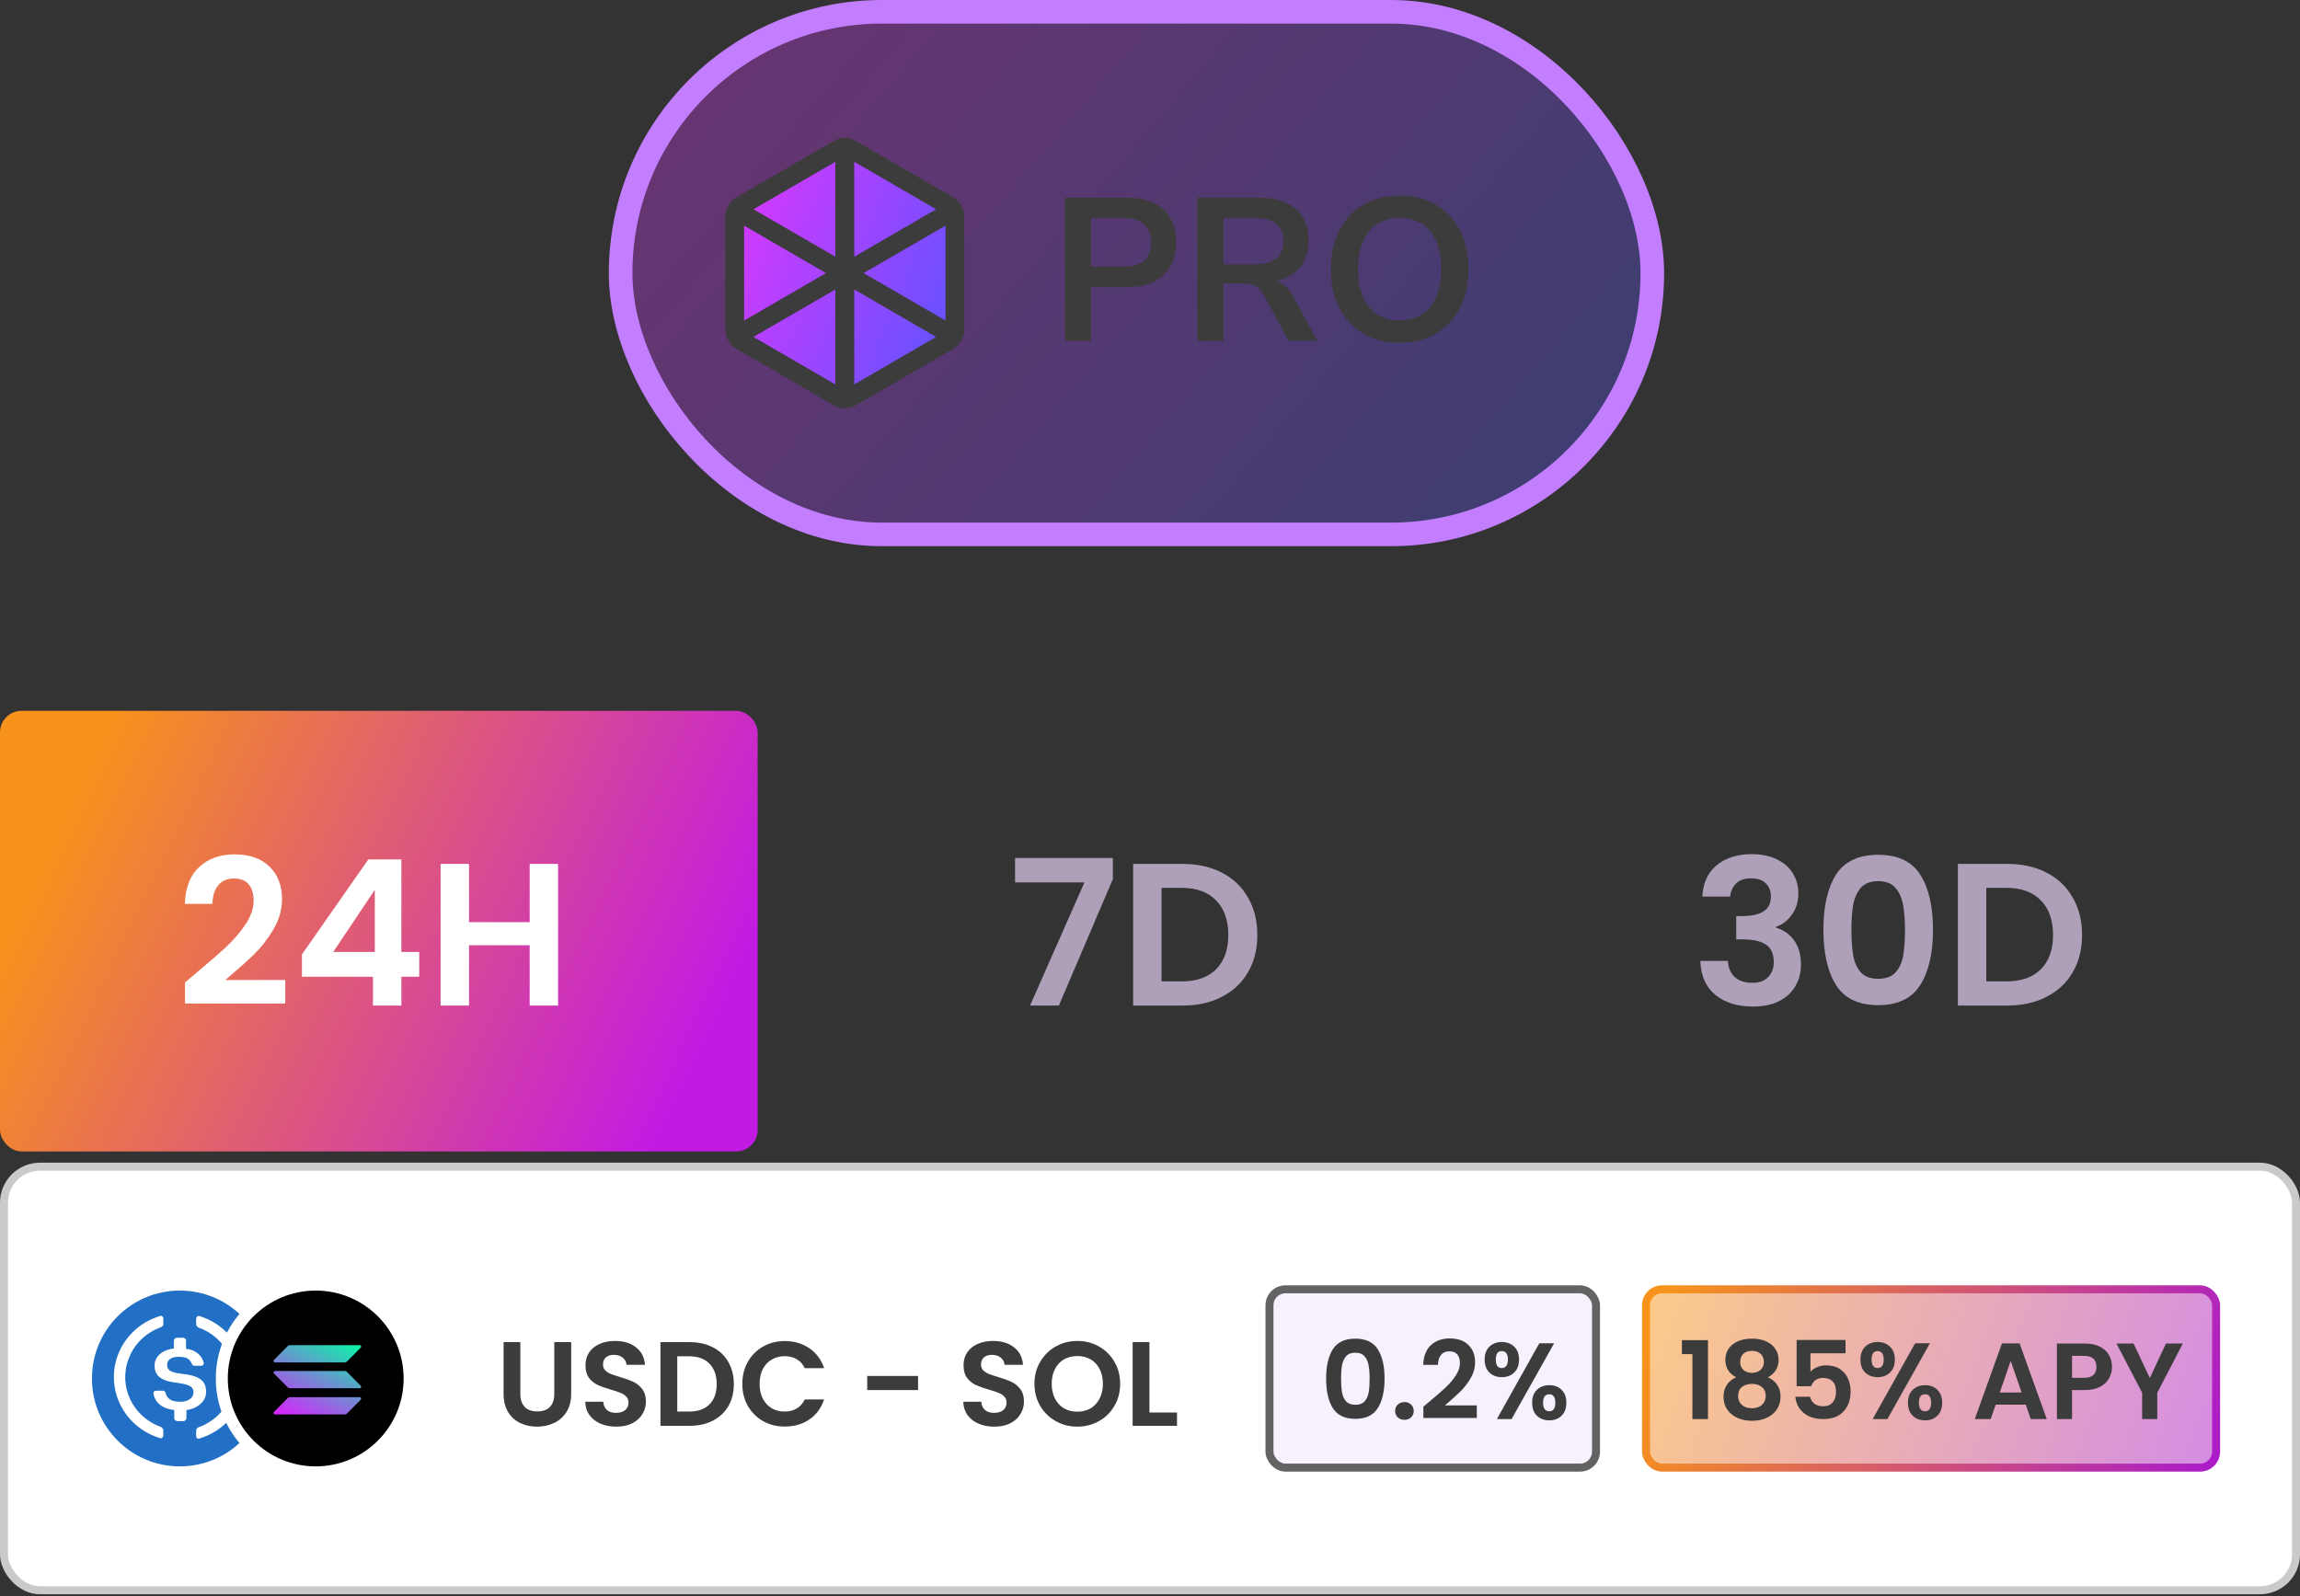 <svg width="170" height="118" viewBox="0 0 170 118" fill="none" xmlns="http://www.w3.org/2000/svg">
<rect x="0" y="0" width="170" height="118" fill="#333333" stroke="none"/>
<rect x="45.872" y="0.872" width="76.256" height="38.632" rx="19.316" fill="url(#paint0_linear_1490_159980)" fill-opacity="0.3"/>
<rect x="45.872" y="0.872" width="76.256" height="38.632" rx="19.316" stroke="#C27EFF" stroke-width="1.744"/>
<path d="M61.74 11.156C61.997 11.008 62.125 10.933 62.261 10.904C62.381 10.878 62.505 10.878 62.625 10.904C62.761 10.933 62.889 11.008 63.146 11.156L69.839 15.037C70.11 15.194 70.245 15.273 70.344 15.384C70.431 15.483 70.497 15.6 70.538 15.728C70.583 15.872 70.583 16.034 70.583 16.357V24.019C70.583 24.342 70.583 24.504 70.538 24.648C70.497 24.776 70.431 24.893 70.344 24.992C70.245 25.104 70.11 25.182 69.839 25.339L63.146 29.22C62.889 29.368 62.761 29.443 62.625 29.472C62.505 29.498 62.381 29.498 62.261 29.472C62.125 29.443 61.997 29.368 61.74 29.22L55.047 25.339C54.776 25.182 54.641 25.104 54.542 24.992C54.455 24.893 54.389 24.776 54.348 24.648C54.303 24.504 54.303 24.342 54.303 24.019V16.357C54.303 16.034 54.303 15.872 54.348 15.728C54.389 15.6 54.455 15.483 54.542 15.384C54.641 15.273 54.776 15.194 55.047 15.037L61.74 11.156Z" fill="url(#paint1_linear_1490_159980)"/>
<path d="M62.443 11.221V20.188M62.443 20.188L70.131 15.731M62.443 20.188L54.755 15.731M62.443 20.188V29.155M70.131 24.645L63.146 20.595C62.889 20.447 62.761 20.372 62.625 20.343C62.505 20.317 62.381 20.317 62.261 20.343C62.125 20.372 61.997 20.447 61.74 20.595L54.755 24.645M70.583 24.019V16.357C70.583 16.034 70.583 15.872 70.538 15.728C70.497 15.6 70.431 15.483 70.344 15.384C70.245 15.273 70.11 15.194 69.839 15.037L63.146 11.156C62.889 11.008 62.761 10.933 62.625 10.904C62.505 10.878 62.381 10.878 62.261 10.904C62.125 10.933 61.997 11.008 61.74 11.156L55.047 15.037C54.776 15.194 54.641 15.273 54.542 15.384C54.455 15.483 54.389 15.6 54.348 15.728C54.303 15.872 54.303 16.034 54.303 16.357V24.019C54.303 24.342 54.303 24.504 54.348 24.648C54.389 24.776 54.455 24.893 54.542 24.992C54.641 25.104 54.776 25.182 55.047 25.339L61.74 29.22C61.997 29.368 62.125 29.443 62.261 29.472C62.381 29.498 62.505 29.498 62.625 29.472C62.761 29.443 62.889 29.368 63.146 29.22L69.839 25.339C70.11 25.182 70.245 25.104 70.344 24.992C70.431 24.893 70.497 24.776 70.538 24.648C70.583 24.504 70.583 24.342 70.583 24.019Z" stroke="#3C3C3C" stroke-width="1.395" stroke-linecap="round" stroke-linejoin="round"/>
<path d="M78.716 25.188V14.613H83.305C84.466 14.613 85.361 14.903 85.99 15.483C86.621 16.063 86.936 16.873 86.936 17.913C86.936 18.953 86.621 19.768 85.99 20.358C85.361 20.938 84.466 21.228 83.305 21.228H80.635V25.188H78.716ZM80.635 19.713H83.005C84.385 19.713 85.076 19.113 85.076 17.913C85.076 16.723 84.385 16.128 83.005 16.128H80.635V19.713ZM88.501 25.188V14.613H93.091C94.251 14.613 95.146 14.893 95.776 15.453C96.406 16.003 96.721 16.778 96.721 17.778C96.721 18.568 96.516 19.223 96.106 19.743C95.696 20.253 95.106 20.598 94.336 20.778C94.846 20.938 95.266 21.323 95.596 21.933L97.366 25.188H95.251L93.421 21.813C93.241 21.483 93.026 21.258 92.776 21.138C92.536 21.018 92.226 20.958 91.846 20.958H90.421V25.188H88.501ZM90.421 19.533H92.761C94.161 19.533 94.861 18.963 94.861 17.823C94.861 16.693 94.161 16.128 92.761 16.128H90.421V19.533ZM103.451 25.338C102.431 25.338 101.536 25.113 100.766 24.663C100.006 24.213 99.416 23.583 98.996 22.773C98.576 21.953 98.366 20.993 98.366 19.893C98.366 18.783 98.576 17.823 98.996 17.013C99.416 16.203 100.006 15.578 100.766 15.138C101.526 14.688 102.421 14.463 103.451 14.463C104.481 14.463 105.376 14.688 106.136 15.138C106.896 15.578 107.486 16.203 107.906 17.013C108.326 17.823 108.536 18.778 108.536 19.878C108.536 20.988 108.326 21.953 107.906 22.773C107.486 23.583 106.896 24.213 106.136 24.663C105.376 25.113 104.481 25.338 103.451 25.338ZM103.451 23.688C104.421 23.688 105.176 23.353 105.716 22.683C106.256 22.013 106.526 21.083 106.526 19.893C106.526 18.693 106.256 17.763 105.716 17.103C105.186 16.443 104.431 16.113 103.451 16.113C102.481 16.113 101.726 16.443 101.186 17.103C100.646 17.763 100.376 18.693 100.376 19.893C100.376 21.083 100.646 22.013 101.186 22.683C101.726 23.353 102.481 23.688 103.451 23.688Z" fill="#3C3C3C"/>
<rect x="0.295" y="86.245" width="169.409" height="31.31" rx="2.658" fill="white"/>
<rect x="0.295" y="86.245" width="169.409" height="31.31" rx="2.658" stroke="#CACACA" stroke-width="0.591"/>
<circle cx="13.293" cy="101.9" r="6.941" fill="#2270C5" stroke="white" stroke-width="0.886"/>
<path d="M15.233 102.881C15.233 101.986 14.622 101.679 13.401 101.55C12.529 101.448 12.355 101.243 12.355 100.885C12.355 100.527 12.646 100.297 13.227 100.297C13.75 100.297 14.041 100.45 14.186 100.834C14.216 100.911 14.303 100.962 14.39 100.962H14.855C14.972 100.962 15.059 100.885 15.059 100.783V100.757C14.943 100.194 14.419 99.759 13.751 99.708V99.094C13.751 98.991 13.664 98.914 13.518 98.889H13.082C12.966 98.889 12.879 98.966 12.85 99.094V99.682C11.978 99.785 11.425 100.296 11.425 100.936C11.425 101.781 12.006 102.113 13.227 102.241C14.042 102.369 14.303 102.522 14.303 102.932C14.303 103.342 13.897 103.623 13.344 103.623C12.588 103.623 12.327 103.342 12.239 102.958C12.21 102.855 12.123 102.804 12.036 102.804H11.542C11.425 102.804 11.338 102.881 11.338 102.984V103.009C11.454 103.649 11.919 104.11 12.879 104.238V104.852C12.879 104.954 12.966 105.031 13.111 105.056H13.547C13.664 105.056 13.751 104.98 13.78 104.852V104.238C14.651 104.109 15.233 103.572 15.233 102.881Z" fill="white"/>
<path d="M11.909 105.488C9.805 104.752 8.726 102.467 9.509 100.444C9.913 99.341 10.804 98.501 11.909 98.106C12.018 98.054 12.071 97.975 12.071 97.844V97.476C12.071 97.371 12.018 97.292 11.909 97.266C11.882 97.266 11.829 97.266 11.801 97.293C9.239 98.081 7.836 100.734 8.645 103.23C9.131 104.7 10.291 105.83 11.801 106.303C11.909 106.355 12.017 106.303 12.044 106.198C12.071 106.171 12.071 106.145 12.071 106.092V105.725C12.071 105.645 11.99 105.541 11.909 105.488ZM14.768 97.292C14.66 97.24 14.553 97.292 14.526 97.397C14.499 97.424 14.499 97.45 14.499 97.502V97.87C14.499 97.975 14.579 98.08 14.66 98.133C16.765 98.869 17.844 101.154 17.061 103.177C16.657 104.28 15.766 105.12 14.66 105.514C14.552 105.567 14.499 105.645 14.499 105.777V106.145C14.499 106.25 14.552 106.329 14.66 106.355C14.688 106.355 14.741 106.355 14.768 106.328C17.331 105.54 18.734 102.887 17.925 100.391C17.439 98.895 16.253 97.765 14.768 97.292Z" fill="white"/>
<circle cx="23.336" cy="101.9" r="6.941" fill="black" stroke="white" stroke-width="0.886"/>
<path d="M21.269 103.347C21.308 103.307 21.362 103.285 21.418 103.285H26.588C26.682 103.285 26.73 103.4 26.663 103.466L25.641 104.495C25.601 104.536 25.548 104.558 25.492 104.558H20.323C20.228 104.558 20.181 104.443 20.248 104.377L21.269 103.347Z" fill="url(#paint2_linear_1490_159980)"/>
<path d="M21.269 99.501C21.308 99.46 21.362 99.438 21.418 99.438H26.588C26.682 99.438 26.73 99.553 26.663 99.62L25.641 100.649C25.601 100.689 25.548 100.711 25.492 100.711H20.323C20.228 100.711 20.181 100.596 20.248 100.53L21.269 99.501Z" fill="url(#paint3_linear_1490_159980)"/>
<path d="M25.641 101.411C25.601 101.371 25.548 101.349 25.492 101.349H20.323C20.228 101.349 20.181 101.464 20.248 101.53L21.27 102.559C21.31 102.6 21.363 102.622 21.419 102.622H26.589C26.684 102.622 26.731 102.507 26.664 102.44L25.641 101.411Z" fill="url(#paint4_linear_1490_159980)"/>
<path d="M38.461 99.214V103.042C38.461 103.462 38.571 103.784 38.789 104.008C39.008 104.227 39.315 104.336 39.711 104.336C40.112 104.336 40.423 104.227 40.641 104.008C40.86 103.784 40.969 103.462 40.969 103.042V99.214H42.218V103.033C42.218 103.559 42.103 104.005 41.873 104.371C41.648 104.732 41.344 105.004 40.96 105.187C40.582 105.37 40.16 105.461 39.693 105.461C39.232 105.461 38.813 105.37 38.435 105.187C38.062 105.004 37.767 104.732 37.548 104.371C37.33 104.005 37.221 103.559 37.221 103.033V99.214H38.461ZM45.553 105.461C45.121 105.461 44.732 105.388 44.383 105.24C44.04 105.092 43.769 104.88 43.568 104.602C43.367 104.324 43.264 103.996 43.258 103.618H44.587C44.605 103.872 44.693 104.073 44.853 104.221C45.018 104.369 45.243 104.442 45.526 104.442C45.816 104.442 46.043 104.374 46.209 104.239C46.374 104.097 46.457 103.914 46.457 103.689C46.457 103.506 46.401 103.355 46.288 103.237C46.176 103.119 46.034 103.028 45.863 102.963C45.697 102.892 45.467 102.815 45.172 102.732C44.77 102.614 44.442 102.499 44.188 102.387C43.94 102.268 43.724 102.094 43.541 101.864C43.364 101.627 43.275 101.314 43.275 100.924C43.275 100.558 43.367 100.239 43.55 99.967C43.733 99.696 43.99 99.489 44.321 99.347C44.652 99.199 45.03 99.126 45.455 99.126C46.093 99.126 46.61 99.282 47.006 99.595C47.408 99.902 47.629 100.334 47.671 100.889H46.306C46.294 100.676 46.203 100.502 46.031 100.366C45.866 100.224 45.644 100.153 45.367 100.153C45.124 100.153 44.929 100.216 44.782 100.34C44.64 100.464 44.569 100.644 44.569 100.88C44.569 101.046 44.622 101.184 44.729 101.297C44.841 101.403 44.977 101.492 45.136 101.562C45.302 101.627 45.532 101.704 45.827 101.793C46.229 101.911 46.557 102.029 46.811 102.147C47.065 102.265 47.284 102.443 47.467 102.679C47.65 102.915 47.742 103.225 47.742 103.609C47.742 103.94 47.656 104.247 47.484 104.531C47.313 104.815 47.062 105.042 46.731 105.213C46.401 105.379 46.008 105.461 45.553 105.461ZM50.979 99.214C51.629 99.214 52.199 99.341 52.69 99.595C53.186 99.849 53.567 100.213 53.833 100.685C54.104 101.152 54.24 101.695 54.24 102.316C54.24 102.936 54.104 103.479 53.833 103.946C53.567 104.407 53.186 104.764 52.69 105.018C52.199 105.272 51.629 105.399 50.979 105.399H48.817V99.214H50.979ZM50.935 104.345C51.585 104.345 52.087 104.168 52.441 103.813C52.796 103.459 52.973 102.96 52.973 102.316C52.973 101.672 52.796 101.17 52.441 100.809C52.087 100.443 51.585 100.26 50.935 100.26H50.058V104.345H50.935ZM54.868 102.298C54.868 101.689 55.003 101.146 55.275 100.667C55.553 100.183 55.928 99.808 56.401 99.542C56.879 99.27 57.414 99.134 58.005 99.134C58.696 99.134 59.301 99.312 59.821 99.666C60.341 100.021 60.704 100.511 60.911 101.137H59.484C59.343 100.842 59.142 100.62 58.882 100.472C58.628 100.325 58.332 100.251 57.996 100.251C57.635 100.251 57.313 100.337 57.03 100.508C56.752 100.673 56.533 100.91 56.374 101.217C56.22 101.524 56.144 101.884 56.144 102.298C56.144 102.706 56.22 103.066 56.374 103.379C56.533 103.686 56.752 103.925 57.03 104.097C57.313 104.262 57.635 104.345 57.996 104.345C58.332 104.345 58.628 104.271 58.882 104.123C59.142 103.97 59.343 103.745 59.484 103.45H60.911C60.704 104.082 60.341 104.575 59.821 104.93C59.307 105.278 58.702 105.453 58.005 105.453C57.414 105.453 56.879 105.32 56.401 105.054C55.928 104.782 55.553 104.407 55.275 103.928C55.003 103.45 54.868 102.906 54.868 102.298ZM67.857 101.713V102.759H64.1V101.713H67.857ZM73.496 105.461C73.064 105.461 72.674 105.388 72.326 105.24C71.983 105.092 71.711 104.88 71.511 104.602C71.31 104.324 71.206 103.996 71.2 103.618H72.53C72.547 103.872 72.636 104.073 72.796 104.221C72.961 104.369 73.185 104.442 73.469 104.442C73.758 104.442 73.986 104.374 74.151 104.239C74.317 104.097 74.399 103.914 74.399 103.689C74.399 103.506 74.343 103.355 74.231 103.237C74.119 103.119 73.977 103.028 73.806 102.963C73.64 102.892 73.41 102.815 73.115 102.732C72.713 102.614 72.385 102.499 72.131 102.387C71.883 102.268 71.667 102.094 71.484 101.864C71.307 101.627 71.218 101.314 71.218 100.924C71.218 100.558 71.31 100.239 71.493 99.967C71.676 99.696 71.933 99.489 72.264 99.347C72.595 99.199 72.973 99.126 73.398 99.126C74.036 99.126 74.553 99.282 74.949 99.595C75.35 99.902 75.572 100.334 75.613 100.889H74.249C74.237 100.676 74.145 100.502 73.974 100.366C73.809 100.224 73.587 100.153 73.309 100.153C73.067 100.153 72.872 100.216 72.725 100.34C72.583 100.464 72.512 100.644 72.512 100.88C72.512 101.046 72.565 101.184 72.671 101.297C72.784 101.403 72.919 101.492 73.079 101.562C73.244 101.627 73.475 101.704 73.77 101.793C74.172 101.911 74.5 102.029 74.754 102.147C75.008 102.265 75.226 102.443 75.41 102.679C75.593 102.915 75.684 103.225 75.684 103.609C75.684 103.94 75.599 104.247 75.427 104.531C75.256 104.815 75.005 105.042 74.674 105.213C74.343 105.379 73.95 105.461 73.496 105.461ZM79.631 105.461C79.052 105.461 78.52 105.326 78.036 105.054C77.551 104.782 77.168 104.407 76.884 103.928C76.6 103.444 76.459 102.898 76.459 102.289C76.459 101.686 76.6 101.146 76.884 100.667C77.168 100.183 77.551 99.805 78.036 99.533C78.52 99.261 79.052 99.126 79.631 99.126C80.216 99.126 80.748 99.261 81.226 99.533C81.71 99.805 82.091 100.183 82.369 100.667C82.653 101.146 82.794 101.686 82.794 102.289C82.794 102.898 82.653 103.444 82.369 103.928C82.091 104.407 81.71 104.782 81.226 105.054C80.742 105.326 80.21 105.461 79.631 105.461ZM79.631 104.354C80.003 104.354 80.331 104.271 80.615 104.106C80.898 103.934 81.12 103.692 81.279 103.379C81.439 103.066 81.518 102.703 81.518 102.289C81.518 101.876 81.439 101.515 81.279 101.208C81.12 100.895 80.898 100.656 80.615 100.49C80.331 100.325 80.003 100.242 79.631 100.242C79.259 100.242 78.928 100.325 78.638 100.49C78.355 100.656 78.133 100.895 77.974 101.208C77.814 101.515 77.735 101.876 77.735 102.289C77.735 102.703 77.814 103.066 77.974 103.379C78.133 103.692 78.355 103.934 78.638 104.106C78.928 104.271 79.259 104.354 79.631 104.354ZM84.958 104.416H86.996V105.399H83.717V99.214H84.958V104.416Z" fill="#3C3C3C"/>
<rect x="93.831" y="95.309" width="24.135" height="13.181" rx="1.182" fill="#F7F0FD"/>
<rect x="93.831" y="95.309" width="24.135" height="13.181" rx="1.182" stroke="#636363" stroke-width="0.591"/>
<path d="M98.018 101.908C98.018 100.985 98.183 100.263 98.514 99.74C98.85 99.217 99.404 98.956 100.178 98.956C100.951 98.956 101.503 99.217 101.834 99.74C102.17 100.263 102.338 100.985 102.338 101.908C102.338 102.836 102.17 103.564 101.834 104.092C101.503 104.62 100.951 104.884 100.178 104.884C99.404 104.884 98.85 104.62 98.514 104.092C98.183 103.564 98.018 102.836 98.018 101.908ZM101.234 101.908C101.234 101.513 101.207 101.183 101.154 100.916C101.106 100.644 101.004 100.423 100.85 100.252C100.7 100.081 100.476 99.996 100.178 99.996C99.879 99.996 99.652 100.081 99.498 100.252C99.348 100.423 99.247 100.644 99.194 100.916C99.146 101.183 99.122 101.513 99.122 101.908C99.122 102.313 99.146 102.655 99.194 102.932C99.242 103.204 99.343 103.425 99.498 103.596C99.652 103.761 99.879 103.844 100.178 103.844C100.476 103.844 100.703 103.761 100.858 103.596C101.012 103.425 101.114 103.204 101.162 102.932C101.21 102.655 101.234 102.313 101.234 101.908ZM103.814 104.956C103.611 104.956 103.443 104.895 103.31 104.772C103.182 104.644 103.118 104.487 103.118 104.3C103.118 104.113 103.182 103.959 103.31 103.836C103.443 103.708 103.611 103.644 103.814 103.644C104.011 103.644 104.174 103.708 104.302 103.836C104.43 103.959 104.494 104.113 104.494 104.3C104.494 104.487 104.43 104.644 104.302 104.772C104.174 104.895 104.011 104.956 103.814 104.956ZM105.62 103.636C106.132 103.209 106.54 102.855 106.844 102.572C107.148 102.284 107.401 101.985 107.604 101.676C107.806 101.367 107.908 101.063 107.908 100.764C107.908 100.492 107.844 100.279 107.716 100.124C107.588 99.969 107.39 99.892 107.124 99.892C106.857 99.892 106.652 99.983 106.508 100.164C106.364 100.34 106.289 100.583 106.284 100.892H105.196C105.217 100.252 105.406 99.767 105.764 99.436C106.126 99.105 106.585 98.94 107.14 98.94C107.748 98.94 108.214 99.103 108.54 99.428C108.865 99.748 109.028 100.172 109.028 100.7C109.028 101.116 108.916 101.513 108.692 101.892C108.468 102.271 108.212 102.601 107.924 102.884C107.636 103.161 107.26 103.497 106.796 103.892H109.156V104.82H105.204V103.988L105.62 103.636ZM109.734 100.5C109.734 100.095 109.851 99.777 110.086 99.548C110.326 99.319 110.632 99.204 111.006 99.204C111.379 99.204 111.683 99.319 111.918 99.548C112.158 99.777 112.278 100.095 112.278 100.5C112.278 100.911 112.158 101.231 111.918 101.46C111.683 101.689 111.379 101.804 111.006 101.804C110.632 101.804 110.326 101.689 110.086 101.46C109.851 101.231 109.734 100.911 109.734 100.5ZM114.87 99.3L111.726 104.9H110.638L113.774 99.3H114.87ZM110.998 99.876C110.704 99.876 110.558 100.084 110.558 100.5C110.558 100.921 110.704 101.132 110.998 101.132C111.142 101.132 111.254 101.081 111.334 100.98C111.414 100.873 111.454 100.713 111.454 100.5C111.454 100.084 111.302 99.876 110.998 99.876ZM113.246 103.692C113.246 103.281 113.363 102.964 113.598 102.74C113.838 102.511 114.144 102.396 114.518 102.396C114.891 102.396 115.192 102.511 115.422 102.74C115.656 102.964 115.774 103.281 115.774 103.692C115.774 104.103 115.656 104.423 115.422 104.652C115.192 104.881 114.891 104.996 114.518 104.996C114.139 104.996 113.832 104.881 113.598 104.652C113.363 104.423 113.246 104.103 113.246 103.692ZM114.51 103.068C114.206 103.068 114.054 103.276 114.054 103.692C114.054 104.113 114.206 104.324 114.51 104.324C114.808 104.324 114.958 104.113 114.958 103.692C114.958 103.276 114.808 103.068 114.51 103.068Z" fill="#3C3C3C"/>
<rect x="121.663" y="95.309" width="42.135" height="13.181" rx="1.182" fill="url(#paint5_linear_1490_159980)" fill-opacity="0.5"/>
<rect x="121.663" y="95.309" width="42.135" height="13.181" rx="1.182" stroke="url(#paint6_linear_1490_159980)" stroke-width="0.591"/>
<path d="M124.315 100.1V99.068H126.243V104.9H125.091V100.1H124.315ZM128.326 101.812C127.792 101.535 127.526 101.105 127.526 100.524C127.526 100.236 127.598 99.975 127.742 99.74C127.891 99.5 128.112 99.311 128.406 99.172C128.704 99.028 129.067 98.956 129.494 98.956C129.92 98.956 130.28 99.028 130.574 99.172C130.872 99.311 131.094 99.5 131.238 99.74C131.387 99.975 131.462 100.236 131.462 100.524C131.462 100.817 131.39 101.076 131.246 101.3C131.102 101.519 130.91 101.689 130.67 101.812C130.963 101.94 131.192 102.127 131.358 102.372C131.523 102.617 131.606 102.908 131.606 103.244C131.606 103.607 131.512 103.924 131.326 104.196C131.144 104.463 130.894 104.668 130.574 104.812C130.254 104.956 129.894 105.028 129.494 105.028C129.094 105.028 128.734 104.956 128.414 104.812C128.099 104.668 127.848 104.463 127.662 104.196C127.48 103.924 127.39 103.607 127.39 103.244C127.39 102.908 127.472 102.617 127.638 102.372C127.803 102.121 128.032 101.935 128.326 101.812ZM130.374 100.684C130.374 100.423 130.294 100.22 130.134 100.076C129.979 99.932 129.766 99.86 129.494 99.86C129.227 99.86 129.014 99.932 128.854 100.076C128.699 100.22 128.622 100.425 128.622 100.692C128.622 100.932 128.702 101.124 128.862 101.268C129.027 101.412 129.238 101.484 129.494 101.484C129.75 101.484 129.96 101.412 130.126 101.268C130.291 101.119 130.374 100.924 130.374 100.684ZM129.494 102.3C129.19 102.3 128.942 102.377 128.75 102.532C128.563 102.687 128.47 102.908 128.47 103.196C128.47 103.463 128.56 103.681 128.742 103.852C128.928 104.017 129.179 104.1 129.494 104.1C129.808 104.1 130.056 104.015 130.238 103.844C130.419 103.673 130.51 103.457 130.51 103.196C130.51 102.913 130.416 102.695 130.23 102.54C130.043 102.38 129.798 102.3 129.494 102.3ZM136.41 100.036H133.818V101.404C133.93 101.265 134.09 101.153 134.298 101.068C134.506 100.977 134.728 100.932 134.962 100.932C135.389 100.932 135.738 101.025 136.01 101.212C136.282 101.399 136.48 101.639 136.602 101.932C136.725 102.22 136.786 102.529 136.786 102.86C136.786 103.473 136.61 103.967 136.258 104.34C135.912 104.713 135.416 104.9 134.77 104.9C134.162 104.9 133.677 104.748 133.314 104.444C132.952 104.14 132.746 103.743 132.698 103.252H133.786C133.834 103.465 133.941 103.636 134.106 103.764C134.277 103.892 134.493 103.956 134.754 103.956C135.069 103.956 135.306 103.857 135.466 103.66C135.626 103.463 135.706 103.201 135.706 102.876C135.706 102.545 135.624 102.295 135.458 102.124C135.298 101.948 135.061 101.86 134.746 101.86C134.522 101.86 134.336 101.916 134.186 102.028C134.037 102.14 133.93 102.289 133.866 102.476H132.794V99.052H136.41V100.036ZM137.511 100.5C137.511 100.095 137.628 99.777 137.863 99.548C138.103 99.319 138.41 99.204 138.783 99.204C139.156 99.204 139.46 99.319 139.695 99.548C139.935 99.777 140.055 100.095 140.055 100.5C140.055 100.911 139.935 101.231 139.695 101.46C139.46 101.689 139.156 101.804 138.783 101.804C138.41 101.804 138.103 101.689 137.863 101.46C137.628 101.231 137.511 100.911 137.511 100.5ZM142.647 99.3L139.503 104.9H138.415L141.551 99.3H142.647ZM138.775 99.876C138.482 99.876 138.335 100.084 138.335 100.5C138.335 100.921 138.482 101.132 138.775 101.132C138.919 101.132 139.031 101.081 139.111 100.98C139.191 100.873 139.231 100.713 139.231 100.5C139.231 100.084 139.079 99.876 138.775 99.876ZM141.023 103.692C141.023 103.281 141.14 102.964 141.375 102.74C141.615 102.511 141.922 102.396 142.295 102.396C142.668 102.396 142.97 102.511 143.199 102.74C143.434 102.964 143.551 103.281 143.551 103.692C143.551 104.103 143.434 104.423 143.199 104.652C142.97 104.881 142.668 104.996 142.295 104.996C141.916 104.996 141.61 104.881 141.375 104.652C141.14 104.423 141.023 104.103 141.023 103.692ZM142.287 103.068C141.983 103.068 141.831 103.276 141.831 103.692C141.831 104.113 141.983 104.324 142.287 104.324C142.586 104.324 142.735 104.113 142.735 103.692C142.735 103.276 142.586 103.068 142.287 103.068ZM149.73 103.836H147.506L147.138 104.9H145.962L147.97 99.308H149.274L151.282 104.9H150.098L149.73 103.836ZM149.426 102.94L148.618 100.604L147.81 102.94H149.426ZM156.104 101.044C156.104 101.343 156.032 101.623 155.888 101.884C155.75 102.145 155.528 102.356 155.224 102.516C154.926 102.676 154.547 102.756 154.088 102.756H153.152V104.9H152.032V99.316H154.088C154.52 99.316 154.888 99.391 155.192 99.54C155.496 99.689 155.723 99.895 155.872 100.156C156.027 100.417 156.104 100.713 156.104 101.044ZM154.04 101.852C154.35 101.852 154.579 101.783 154.728 101.644C154.878 101.5 154.952 101.3 154.952 101.044C154.952 100.5 154.648 100.228 154.04 100.228H153.152V101.852H154.04ZM161.34 99.316L159.452 102.956V104.9H158.332V102.956L156.436 99.316H157.7L158.9 101.868L160.092 99.316H161.34Z" fill="#3C3C3C"/>
<rect y="52.545" width="56" height="32.574" rx="1.596" fill="url(#paint7_linear_1490_159980)"/>
<path d="M14.455 71.963C15.415 71.162 16.18 70.498 16.75 69.968C17.32 69.427 17.795 68.868 18.175 68.287C18.555 67.707 18.745 67.138 18.745 66.578C18.745 66.067 18.625 65.668 18.385 65.377C18.145 65.088 17.775 64.942 17.275 64.942C16.775 64.942 16.39 65.112 16.12 65.453C15.85 65.782 15.71 66.237 15.7 66.817H13.66C13.7 65.618 14.055 64.707 14.725 64.088C15.405 63.468 16.265 63.157 17.305 63.157C18.445 63.157 19.32 63.462 19.93 64.073C20.54 64.672 20.845 65.468 20.845 66.457C20.845 67.237 20.635 67.983 20.215 68.692C19.795 69.403 19.315 70.022 18.775 70.552C18.235 71.073 17.53 71.703 16.66 72.442H21.085V74.183H13.675V72.623L14.455 71.963ZM22.318 72.203V70.552L27.223 63.532H29.668V70.373H30.988V72.203H29.668V74.332H27.568V72.203H22.318ZM27.703 65.782L24.628 70.373H27.703V65.782ZM41.25 63.862V74.332H39.15V69.877H34.665V74.332H32.565V63.862H34.665V68.168H39.15V63.862H41.25Z" fill="white"/>
<path d="M82.255 64.987L78.265 74.332H76.135L80.155 65.228H75.025V63.428H82.255V64.987ZM87.413 63.862C88.513 63.862 89.478 64.078 90.308 64.507C91.148 64.938 91.793 65.552 92.243 66.353C92.703 67.142 92.933 68.062 92.933 69.112C92.933 70.162 92.703 71.082 92.243 71.873C91.793 72.653 91.148 73.257 90.308 73.688C89.478 74.118 88.513 74.332 87.413 74.332H83.753V63.862H87.413ZM87.338 72.547C88.438 72.547 89.288 72.248 89.888 71.647C90.488 71.047 90.788 70.203 90.788 69.112C90.788 68.022 90.488 67.172 89.888 66.562C89.288 65.942 88.438 65.632 87.338 65.632H85.853V72.547H87.338Z" fill="#AEA0B9"/>
<path d="M125.825 66.278C125.875 65.278 126.225 64.507 126.875 63.968C127.535 63.417 128.4 63.142 129.47 63.142C130.2 63.142 130.825 63.273 131.345 63.532C131.865 63.782 132.255 64.127 132.515 64.567C132.785 64.998 132.92 65.487 132.92 66.037C132.92 66.668 132.755 67.203 132.425 67.642C132.105 68.073 131.72 68.362 131.27 68.513V68.573C131.85 68.752 132.3 69.073 132.62 69.532C132.95 69.993 133.115 70.582 133.115 71.302C133.115 71.903 132.975 72.438 132.695 72.907C132.425 73.377 132.02 73.748 131.48 74.017C130.95 74.278 130.31 74.407 129.56 74.407C128.43 74.407 127.51 74.123 126.8 73.552C126.09 72.983 125.715 72.142 125.675 71.032H127.715C127.735 71.522 127.9 71.918 128.21 72.218C128.53 72.507 128.965 72.653 129.515 72.653C130.025 72.653 130.415 72.513 130.685 72.233C130.965 71.942 131.105 71.573 131.105 71.123C131.105 70.522 130.915 70.093 130.535 69.832C130.155 69.573 129.565 69.442 128.765 69.442H128.33V67.718H128.765C130.185 67.718 130.895 67.243 130.895 66.293C130.895 65.862 130.765 65.528 130.505 65.287C130.255 65.047 129.89 64.927 129.41 64.927C128.94 64.927 128.575 65.058 128.315 65.317C128.065 65.567 127.92 65.888 127.88 66.278H125.825ZM134.774 68.722C134.774 66.993 135.084 65.638 135.704 64.657C136.334 63.678 137.374 63.188 138.824 63.188C140.274 63.188 141.309 63.678 141.929 64.657C142.559 65.638 142.874 66.993 142.874 68.722C142.874 70.463 142.559 71.828 141.929 72.817C141.309 73.808 140.274 74.302 138.824 74.302C137.374 74.302 136.334 73.808 135.704 72.817C135.084 71.828 134.774 70.463 134.774 68.722ZM140.804 68.722C140.804 67.983 140.754 67.362 140.654 66.862C140.564 66.353 140.374 65.938 140.084 65.618C139.804 65.297 139.384 65.138 138.824 65.138C138.264 65.138 137.839 65.297 137.549 65.618C137.269 65.938 137.079 66.353 136.979 66.862C136.889 67.362 136.844 67.983 136.844 68.722C136.844 69.483 136.889 70.123 136.979 70.642C137.069 71.153 137.259 71.567 137.549 71.888C137.839 72.198 138.264 72.353 138.824 72.353C139.384 72.353 139.809 72.198 140.099 71.888C140.389 71.567 140.579 71.153 140.669 70.642C140.759 70.123 140.804 69.483 140.804 68.722ZM148.372 63.862C149.472 63.862 150.437 64.078 151.267 64.507C152.107 64.938 152.752 65.552 153.202 66.353C153.662 67.142 153.892 68.062 153.892 69.112C153.892 70.162 153.662 71.082 153.202 71.873C152.752 72.653 152.107 73.257 151.267 73.688C150.437 74.118 149.472 74.332 148.372 74.332H144.712V63.862H148.372ZM148.297 72.547C149.397 72.547 150.247 72.248 150.847 71.647C151.447 71.047 151.747 70.203 151.747 69.112C151.747 68.022 151.447 67.172 150.847 66.562C150.247 65.942 149.397 65.632 148.297 65.632H146.812V72.547H148.297Z" fill="#AEA0B9"/>
<defs>
<linearGradient id="paint0_linear_1490_159980" x1="115.433" y1="35.666" x2="63.826" y2="-8.458" gradientUnits="userSpaceOnUse">
<stop stop-color="#5855FF"/>
<stop offset="1" stop-color="#E036FF"/>
</linearGradient>
<linearGradient id="paint1_linear_1490_159980" x1="70.583" y1="29.491" x2="50.129" y2="21.274" gradientUnits="userSpaceOnUse">
<stop stop-color="#5855FF"/>
<stop offset="1" stop-color="#E036FF"/>
</linearGradient>
<linearGradient id="paint2_linear_1490_159980" x1="26.094" y1="98.823" x2="22.468" y2="105.71" gradientUnits="userSpaceOnUse">
<stop stop-color="#00FFA3"/>
<stop offset="1" stop-color="#DC1FFF"/>
</linearGradient>
<linearGradient id="paint3_linear_1490_159980" x1="24.53" y1="97.999" x2="20.903" y2="104.886" gradientUnits="userSpaceOnUse">
<stop stop-color="#00FFA3"/>
<stop offset="1" stop-color="#DC1FFF"/>
</linearGradient>
<linearGradient id="paint4_linear_1490_159980" x1="25.307" y1="98.408" x2="21.68" y2="105.295" gradientUnits="userSpaceOnUse">
<stop stop-color="#00FFA3"/>
<stop offset="1" stop-color="#DC1FFF"/>
</linearGradient>
<linearGradient id="paint5_linear_1490_159980" x1="121.367" y1="100.523" x2="160.645" y2="115.026" gradientUnits="userSpaceOnUse">
<stop stop-color="#F7931A"/>
<stop offset="1" stop-color="#AC1CC7"/>
</linearGradient>
<linearGradient id="paint6_linear_1490_159980" x1="121.367" y1="100.523" x2="160.645" y2="115.026" gradientUnits="userSpaceOnUse">
<stop stop-color="#F7931A"/>
<stop offset="1" stop-color="#AC1CC7"/>
</linearGradient>
<linearGradient id="paint7_linear_1490_159980" x1="-1.00474e-06" y1="69.034" x2="45.416" y2="90.958" gradientUnits="userSpaceOnUse">
<stop stop-color="#F7931A"/>
<stop offset="1" stop-color="#C31AE3"/>
</linearGradient>
</defs>
</svg>
